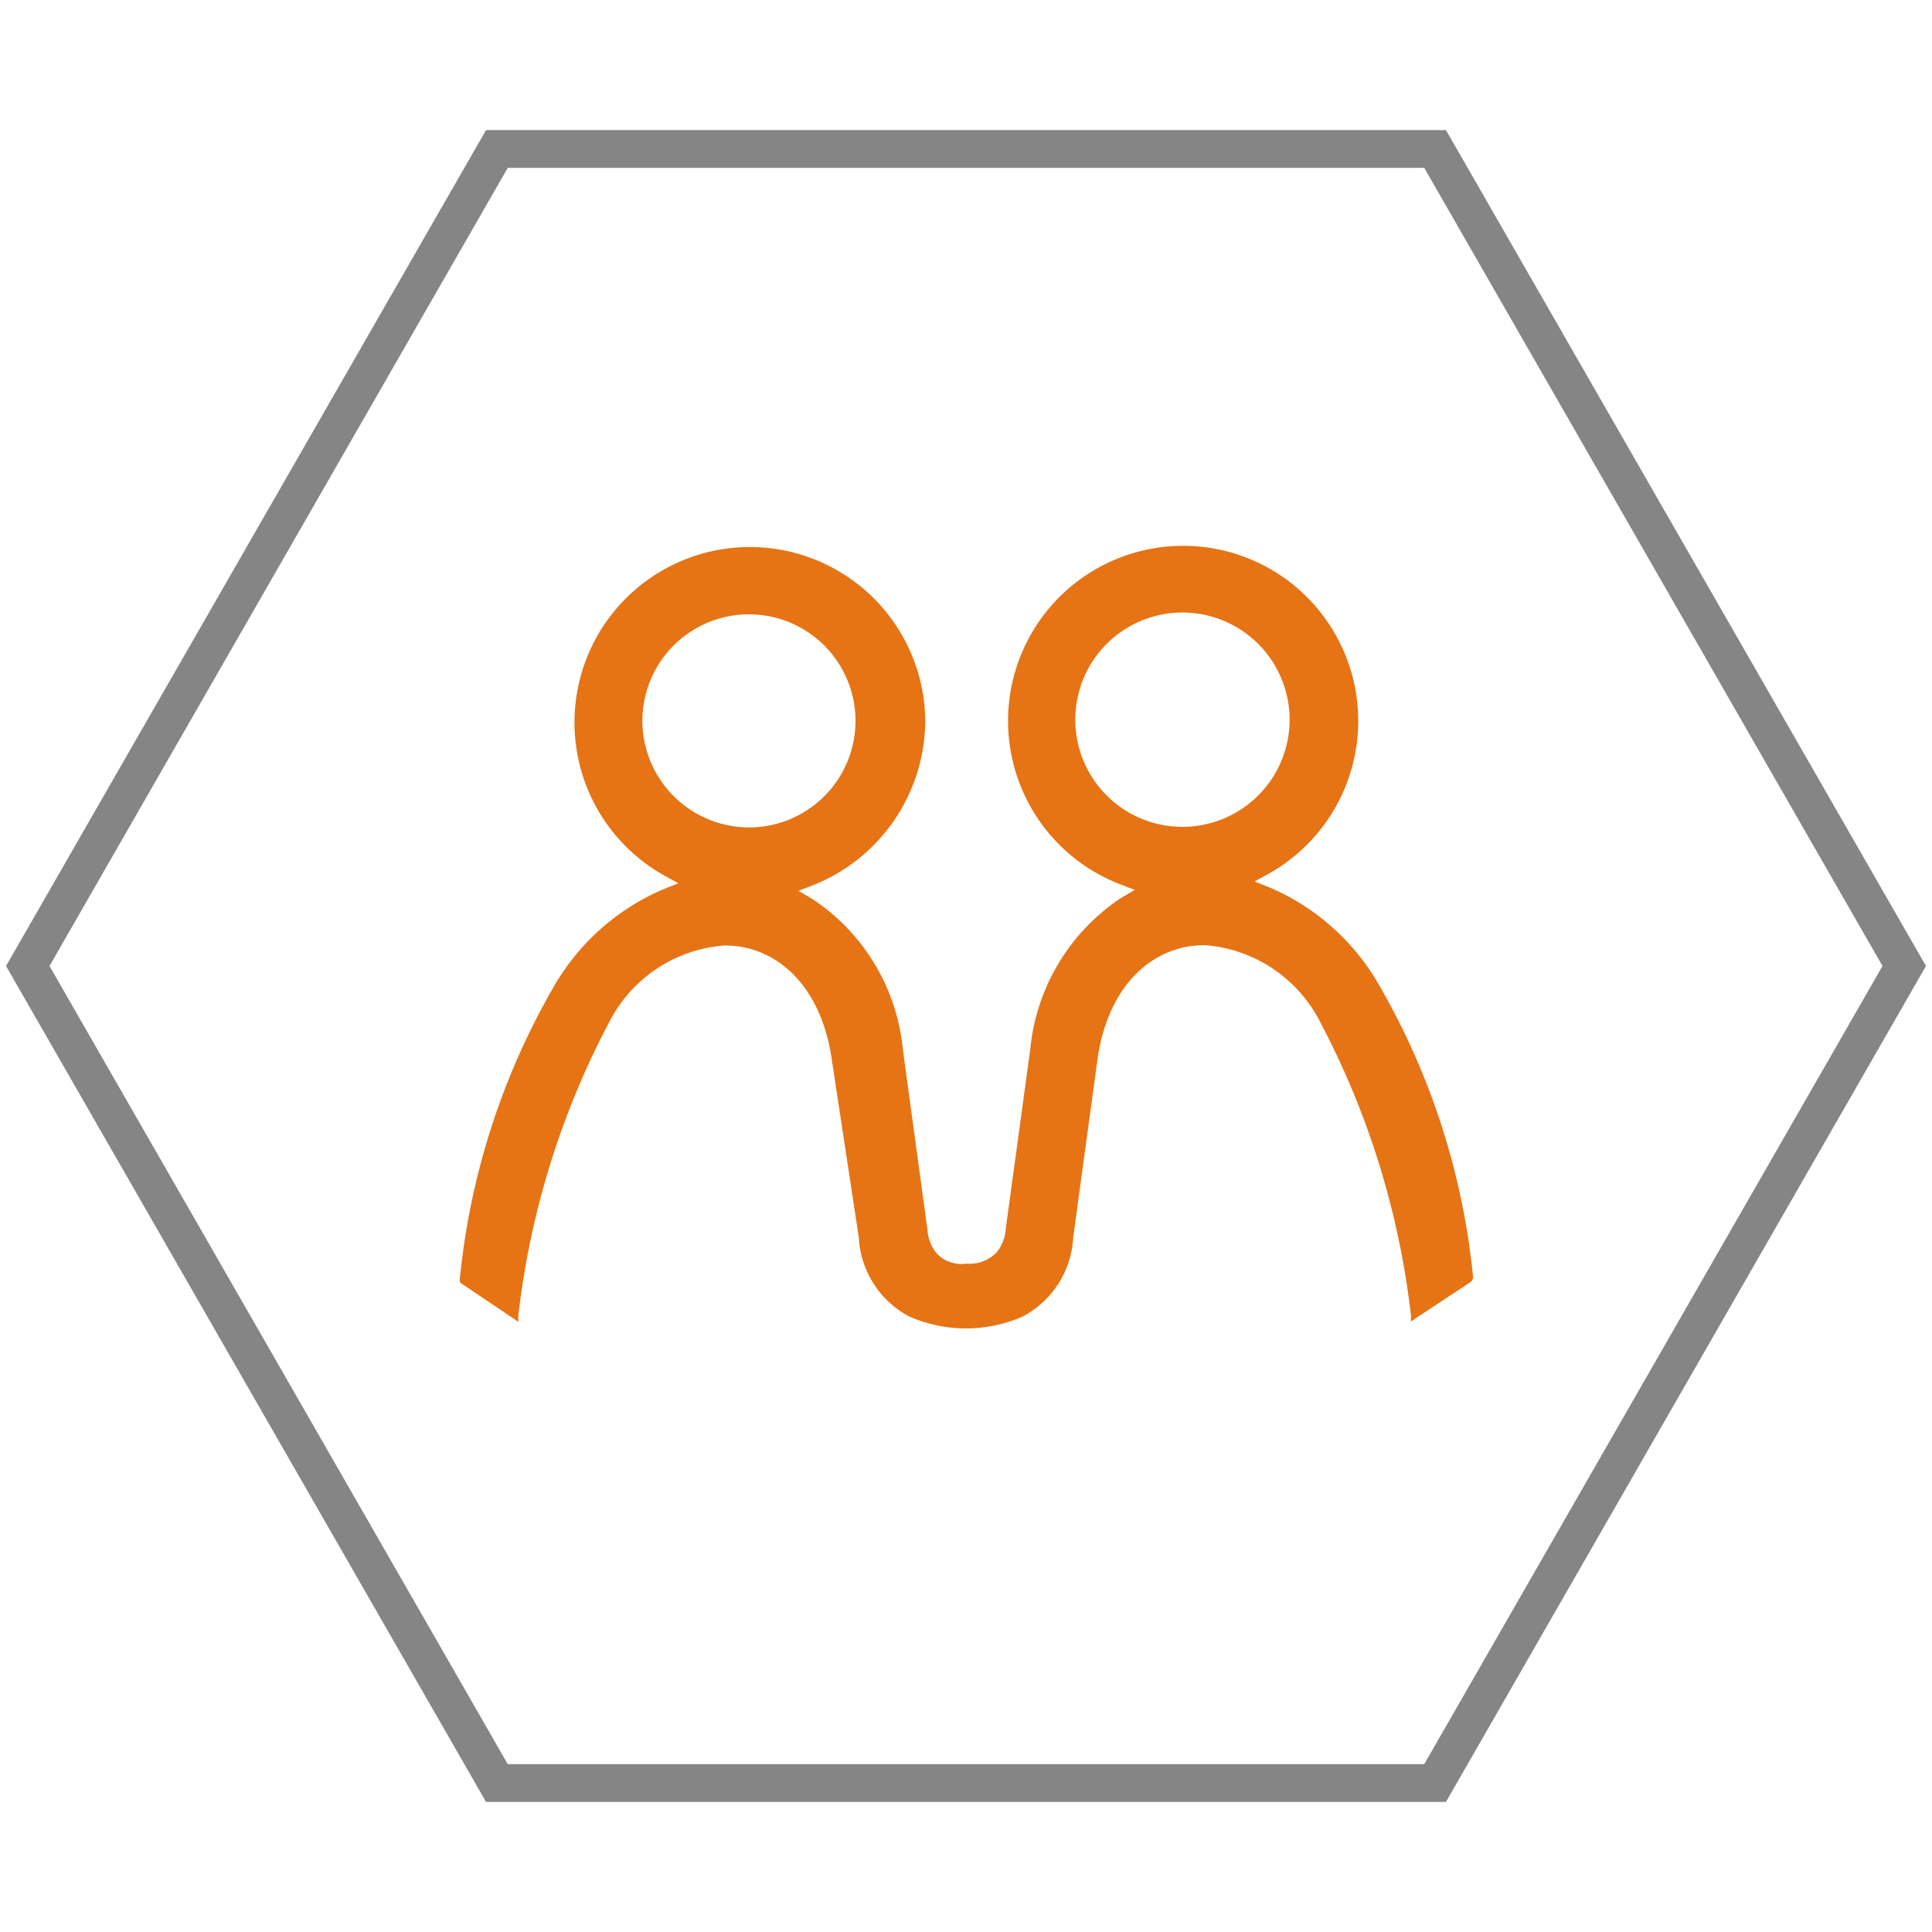 <!-- <svg viewBox="0 0 95.272 102.47" xmlns="http://www.w3.org/2000/svg">
<g transform="matrix(8.9613 0 0 8.9613 -1651.8 -2518.5)">
<clipPath>
<path transform="matrix(1 0 0 -1 0 595.28)" d="m185.27 305.76h8.462v6.507h-8.462z"/>
</clipPath>
<g clip-path="url(#cp24)">
<path transform="matrix(1 0 0 -1 187.69 285.36)" d="m0 0c0.489 0 0.887 0.398 0.887 0.887s-0.398 0.887-0.887 0.887-0.887-0.398-0.887-0.887 0.398-0.887 0.887-0.887m4.51 0.88c0 0.489-0.398 0.887-0.887 0.887s-0.887-0.398-0.887-0.887 0.398-0.887 0.887-0.887 0.887 0.398 0.887 0.887m-6.927-4.621c0.125 0.978 0.373 1.747 0.781 2.422 0.236 0.389 0.552 0.671 0.915 0.814l0.127 0.05-0.119 0.067c-0.462 0.258-0.749 0.747-0.749 1.275 0 0.806 0.656 1.462 1.462 1.462s1.462-0.656 1.462-1.462c0-0.598-0.375-1.146-0.933-1.363l-0.124-0.049 0.114-0.067c0.408-0.241 0.686-0.694 0.764-1.243l0.204-1.484c0.021-0.138 0.064-0.189 0.076-0.201 0 0 0.071-0.094 0.253-0.094 0.187 0 0.244 0.087 0.244 0.087 0.012 0.012 0.055 0.062 0.076 0.201l0.204 1.484c0.078 0.549 0.356 1.002 0.764 1.243l0.114 0.067-0.124 0.049c-0.558 0.217-0.933 0.765-0.933 1.363 0 0.806 0.656 1.462 1.462 1.462s1.462-0.656 1.462-1.462c0-0.528-0.287-1.017-0.749-1.275l-0.119-0.067 0.127-0.05c0.363-0.143 0.679-0.425 0.915-0.814 0.408-0.675 0.657-1.444 0.781-2.422l3e-3 -0.02-0.017-0.011-0.451-0.297-0.043-0.028-7e-3 0.051c-0.119 0.911-0.417 1.865-0.758 2.429-0.243 0.401-0.603 0.641-0.962 0.641-0.055 0-0.11-6e-3 -0.164-0.017-0.387-0.079-0.66-0.424-0.731-0.923 0 0-0.204-1.481-0.205-1.487-0.06-0.406-0.262-0.578-0.421-0.652-0.087-0.04-0.273-0.096-0.472-0.096-0.198 0-0.386 0.063-0.472 0.103-0.16 0.074-0.362 0.246-0.422 0.652-1e-3 6e-3 -0.205 1.487-0.205 1.487-0.07 0.499-0.344 0.844-0.731 0.923-0.054 0.011-0.109 0.017-0.164 0.017-0.359 0-0.719-0.24-0.962-0.641-0.341-0.564-0.639-1.518-0.758-2.429l-7e-3 -0.051-0.043 0.028-0.451 0.297-0.017 0.011z" fill="#ea7928"/>
</g>
</g>
</svg> -->


<svg xmlns="http://www.w3.org/2000/svg" viewBox="0 0 64 64"><defs><style>.cls-1{fill:#858585;}.cls-2{fill:#e67314;}</style></defs><g id="Polygon_Grey" data-name="Polygon Grey"><g id="röd"><path class="cls-1" d="M47.18,5.56,62.36,32,47.18,58.44H16.82L1.64,32,16.82,5.56H47.18m.72-1.25H16.1L.2,32,16.1,59.69H47.9L63.8,32,47.9,4.31Z"/></g></g><g id="customers_kopia" data-name="customers kopia"><path class="cls-2" d="M48.8,42.33a24,24,0,0,0-3.1-9.67,7.62,7.62,0,0,0-3.64-3.26l-.5-.2.47-.26a5.8,5.8,0,1,0-4.93.35l.49.19-.46.27a6.79,6.79,0,0,0-3,5l-.81,5.93a1.4,1.4,0,0,1-.3.8,1.24,1.24,0,0,1-1,.38,1.13,1.13,0,0,1-1-.35,1.4,1.4,0,0,1-.3-.8l-.81-5.93a6.75,6.75,0,0,0-3-5l-.46-.27.49-.19a5.89,5.89,0,0,0,3.71-5.45A5.81,5.81,0,1,0,22,29l.47.26-.5.2a7.65,7.65,0,0,0-3.64,3.25,24.07,24.07,0,0,0-3.1,9.68v.08l.06.05L17,43.67l.17.12,0-.21a27.52,27.52,0,0,1,3-9.7,4.68,4.68,0,0,1,3.82-2.56,3.49,3.49,0,0,1,.65.06c1.54.32,2.62,1.7,2.91,3.69L28.45,41a3.14,3.14,0,0,0,1.67,2.61,4.67,4.67,0,0,0,3.76,0A3.14,3.14,0,0,0,35.55,41s.81-5.94.81-5.94c.29-2,1.37-3.37,2.91-3.69a3.49,3.49,0,0,1,.65-.06,4.68,4.68,0,0,1,3.82,2.56,27.52,27.52,0,0,1,3,9.7l0,.21.17-.12,1.79-1.18.06-.05ZM21.28,23.87a3.53,3.53,0,1,1,3.52,3.54A3.54,3.54,0,0,1,21.28,23.87ZM39.2,27.39a3.55,3.55,0,1,1,3.52-3.55A3.55,3.55,0,0,1,39.2,27.39Z"/></g></svg>


